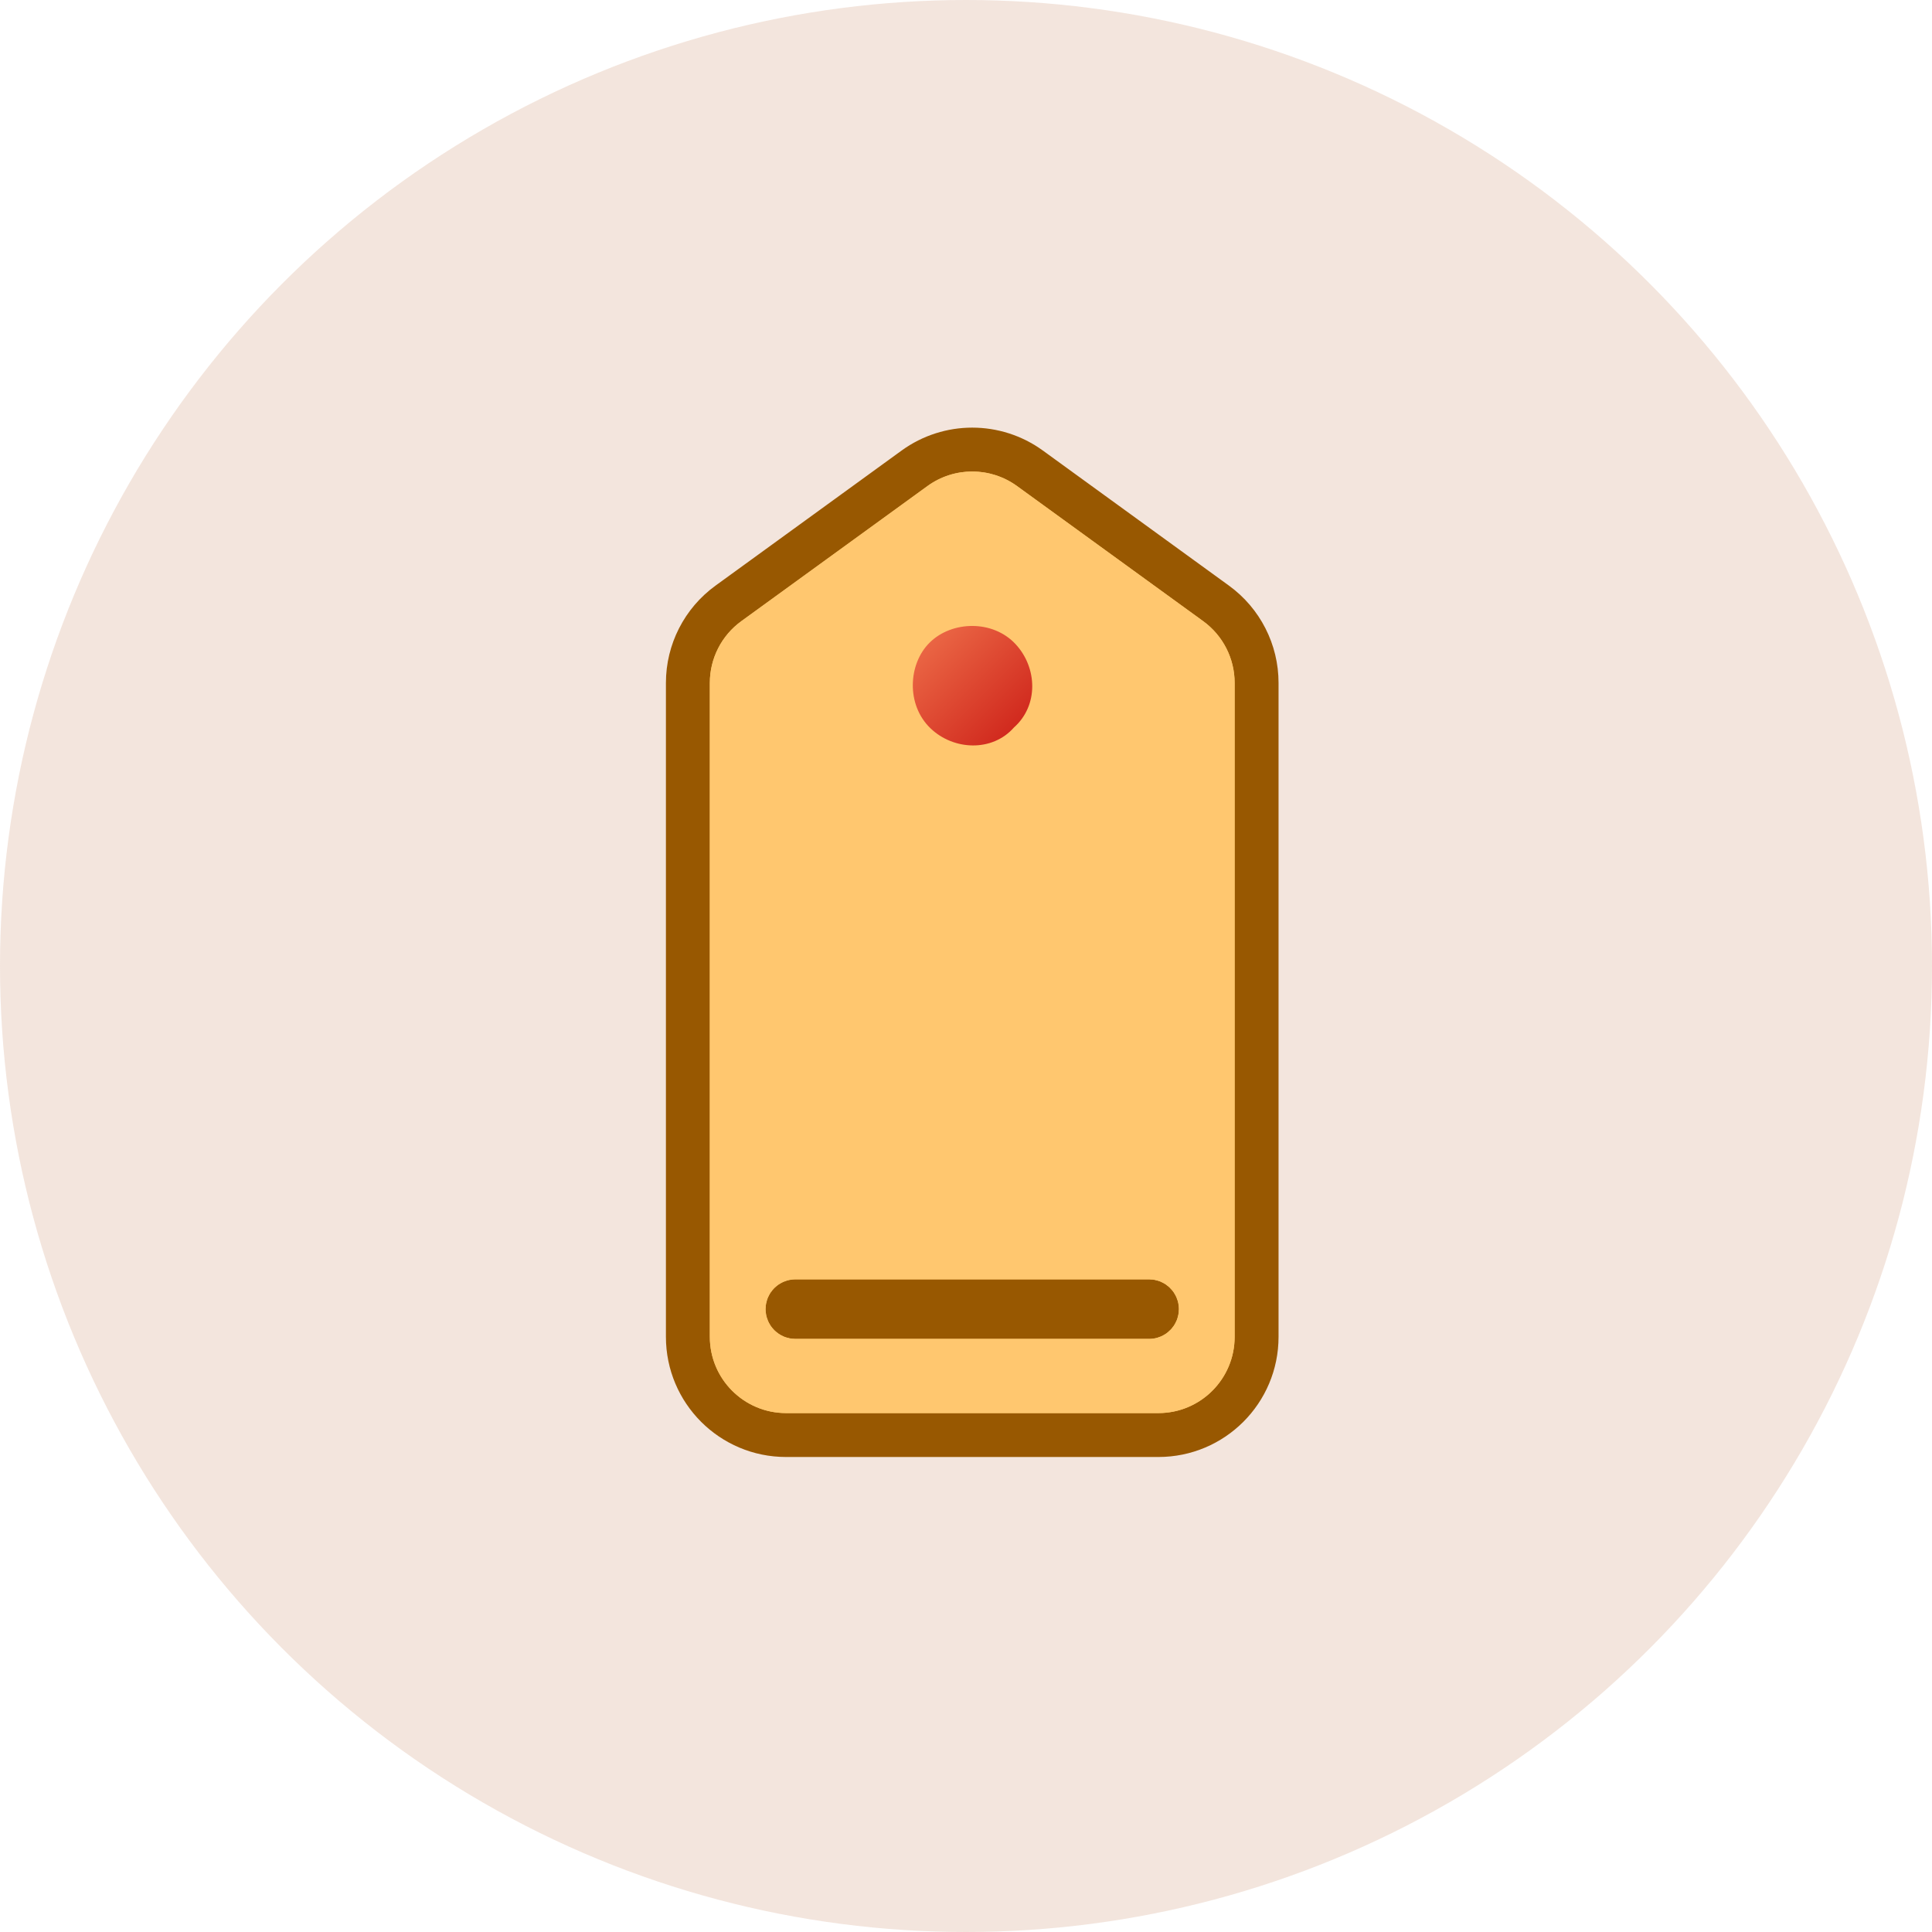 <svg width="44" height="44" viewBox="0 0 44 44" fill="none" xmlns="http://www.w3.org/2000/svg">
<circle opacity="0.2" r="22" transform="matrix(1 0 0 -1 22 22)" fill="#C68158"/>
<path d="M22.142 16.384H22.142C22.588 16.384 22.95 16.022 22.95 15.576C22.95 15.576 22.95 15.576 22.95 15.576M22.142 16.384L22.95 15.576M22.142 16.384C21.696 16.384 21.335 16.022 21.335 15.576V15.576M22.142 16.384L21.335 15.576M22.95 15.576C22.95 15.13 22.588 14.769 22.142 14.769M22.95 15.576L22.142 14.769M22.142 14.769C22.142 14.769 22.142 14.769 22.142 14.769M22.142 14.769H22.142M22.142 14.769C21.696 14.769 21.335 15.13 21.335 15.576M22.142 14.769L21.335 15.576M26.171 29.993C26.269 29.993 26.349 29.913 26.349 29.815C26.349 29.716 26.269 29.636 26.171 29.636L18.114 29.636C18.114 29.636 18.114 29.636 18.114 29.636C18.015 29.636 17.935 29.716 17.935 29.814C17.935 29.913 18.015 29.993 18.114 29.993L26.171 29.993ZM26.171 29.993C26.171 29.993 26.171 29.993 26.171 29.993L18.114 29.993H26.171ZM15.666 30.446L15.666 30.446C15.666 31.681 16.667 32.682 17.902 32.682L17.902 32.682L26.382 32.682C27.617 32.682 28.618 31.681 28.618 30.446L28.618 15.552V15.552C28.618 14.836 28.275 14.163 27.695 13.742L23.456 10.665C22.672 10.097 21.612 10.097 20.828 10.665L16.589 13.742C16.009 14.163 15.666 14.836 15.666 15.552L15.666 30.446Z" fill="#FFC76F" stroke="#985801"/>
<path d="M27.402 14.147L23.162 11.07C22.554 10.628 21.73 10.628 21.122 11.07L16.883 14.147C16.432 14.474 16.166 14.996 16.166 15.552L16.166 30.446C16.166 31.405 16.943 32.182 17.902 32.182L26.382 32.182C27.341 32.182 28.118 31.405 28.118 30.446L28.118 15.552C28.118 14.996 27.852 14.474 27.402 14.147ZM26.849 29.814C26.849 30.189 26.545 30.493 26.171 30.493L18.114 30.493C17.739 30.493 17.435 30.189 17.435 29.814C17.435 29.44 17.739 29.136 18.114 29.136L26.171 29.136C26.545 29.136 26.849 29.44 26.849 29.814ZM23.45 15.576C23.45 16.298 22.864 16.884 22.142 16.884C21.42 16.884 20.835 16.298 20.835 15.576C20.835 14.854 21.42 14.269 22.142 14.269C22.864 14.269 23.45 14.854 23.45 15.576Z" fill="#FFC76F"/>
<path d="M23.092 16.568C22.597 17.13 21.717 17.089 21.195 16.59C20.63 16.053 20.684 15.114 21.173 14.634C21.679 14.134 22.614 14.113 23.13 14.671C23.628 15.208 23.654 16.07 23.092 16.568Z" fill="url(#paint0_linear)"/>
<defs>
<linearGradient id="paint0_linear" x1="21.169" y1="14.637" x2="23.098" y2="16.566" gradientUnits="userSpaceOnUse">
<stop stop-color="#EA6544"/>
<stop offset="1" stop-color="#D12A1E"/>
</linearGradient>
</defs>
</svg>
